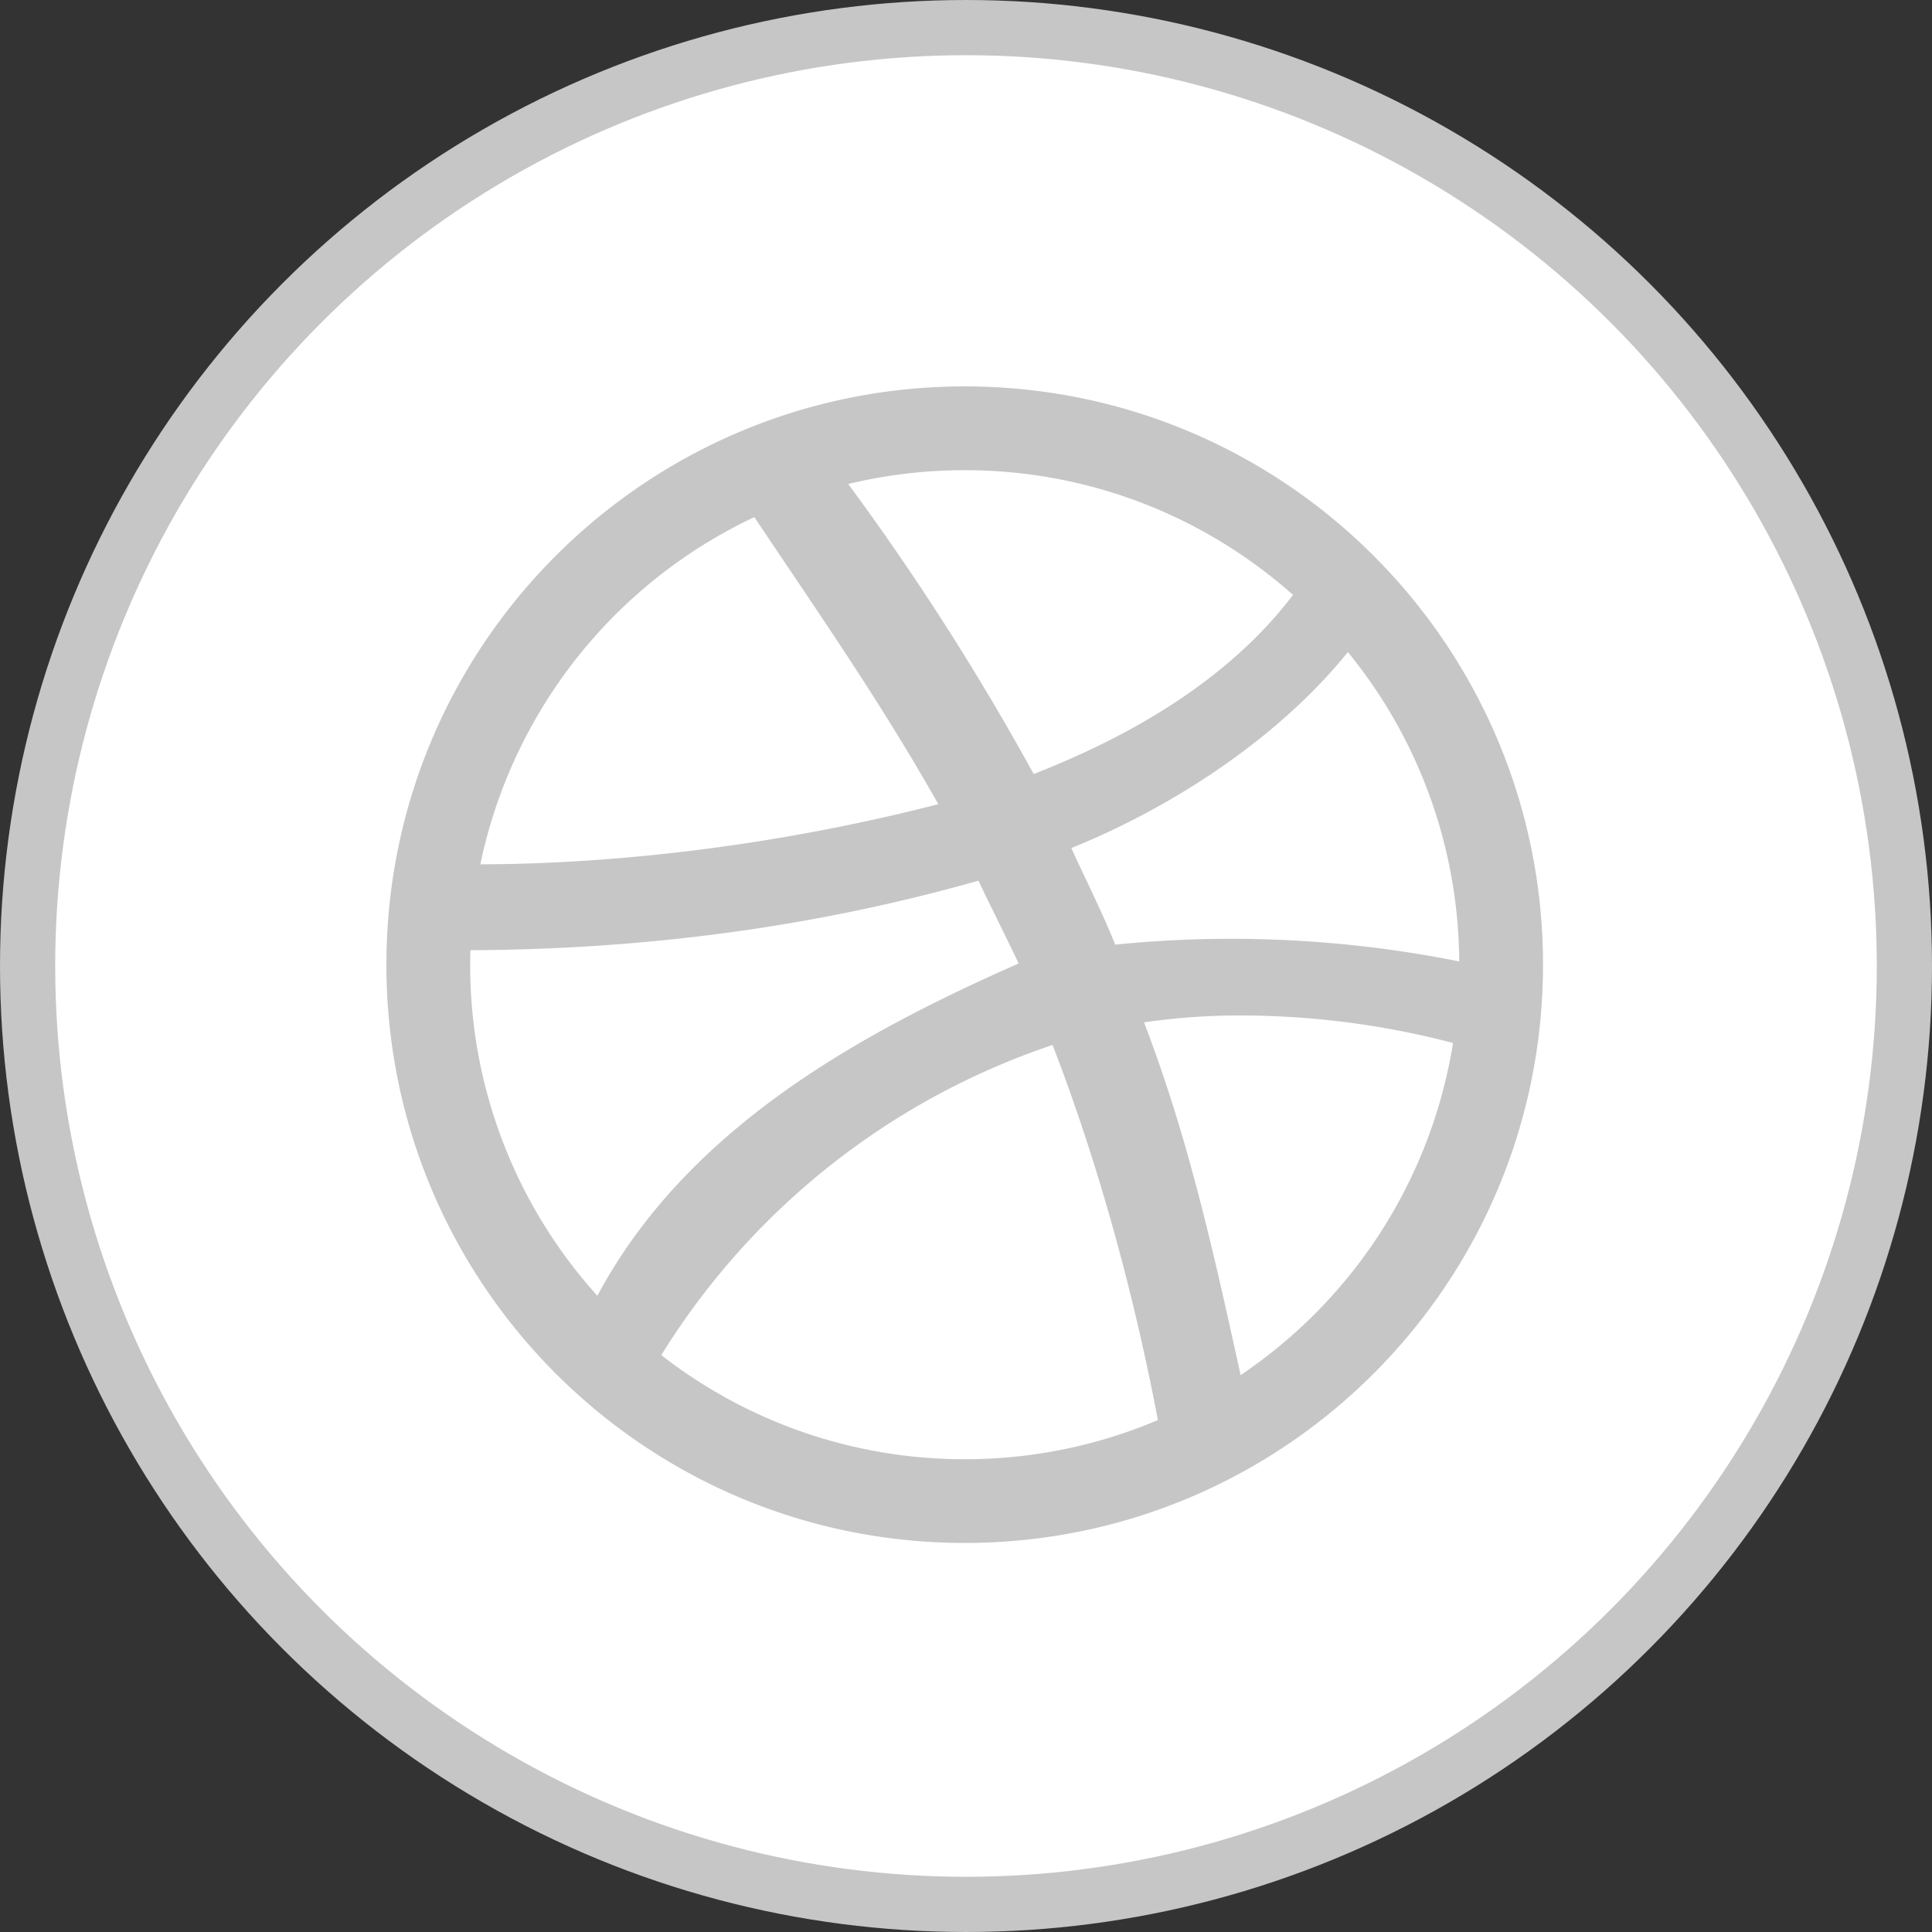 <svg width="35" height="35" fill="none" xmlns="http://www.w3.org/2000/svg"><rect width="100%" height="100%" fill="#333333" stroke="none"/><circle cx="17.5" cy="17.5" r="17" fill="#fff" stroke="#C6C6C6"/><path d="M17.477 7C11.69 7 7 11.69 7 17.476c0 5.786 4.69 10.476 10.477 10.476 5.786 0 10.476-4.69 10.476-10.476C27.953 11.69 23.263 7 17.477 7zm0 1.518c2.282 0 4.365.854 5.947 2.259-1.162 1.533-2.928 2.554-4.698 3.245a46.658 46.658 0 00-3.36-5.254c.691-.167 1.4-.25 2.111-.25zm-3.812.849c1.168 1.747 2.3 3.367 3.333 5.201-2.614.677-5.567 1.084-8.296 1.09a8.975 8.975 0 014.963-6.29v-.001zm10.753 2.446a8.922 8.922 0 012.017 5.604 21.016 21.016 0 00-6.232-.304c-.235-.588-.521-1.147-.795-1.75 1.809-.729 3.742-1.978 5.01-3.55zm-6.692 4.141c.224.477.484.983.728 1.5-2.918 1.286-6.021 3.005-7.632 6.02a8.927 8.927 0 01-2.3-6.26c3.125-.015 6.192-.406 9.204-1.26zm4.734 2.442c1.304 0 2.602.168 3.863.498a8.959 8.959 0 01-3.848 6.017c-.481-2.187-.94-4.28-1.75-6.39a12.027 12.027 0 011.735-.125zm3.91.163c-.007.051-.012.101-.02.152.008-.051.014-.101.02-.152zm-7.302.372c.825 2.133 1.473 4.496 1.908 6.795a8.929 8.929 0 01-3.499.709 8.919 8.919 0 01-5.497-1.886 13.322 13.322 0 017.087-5.618z" fill="#C6C6C6"/></svg>